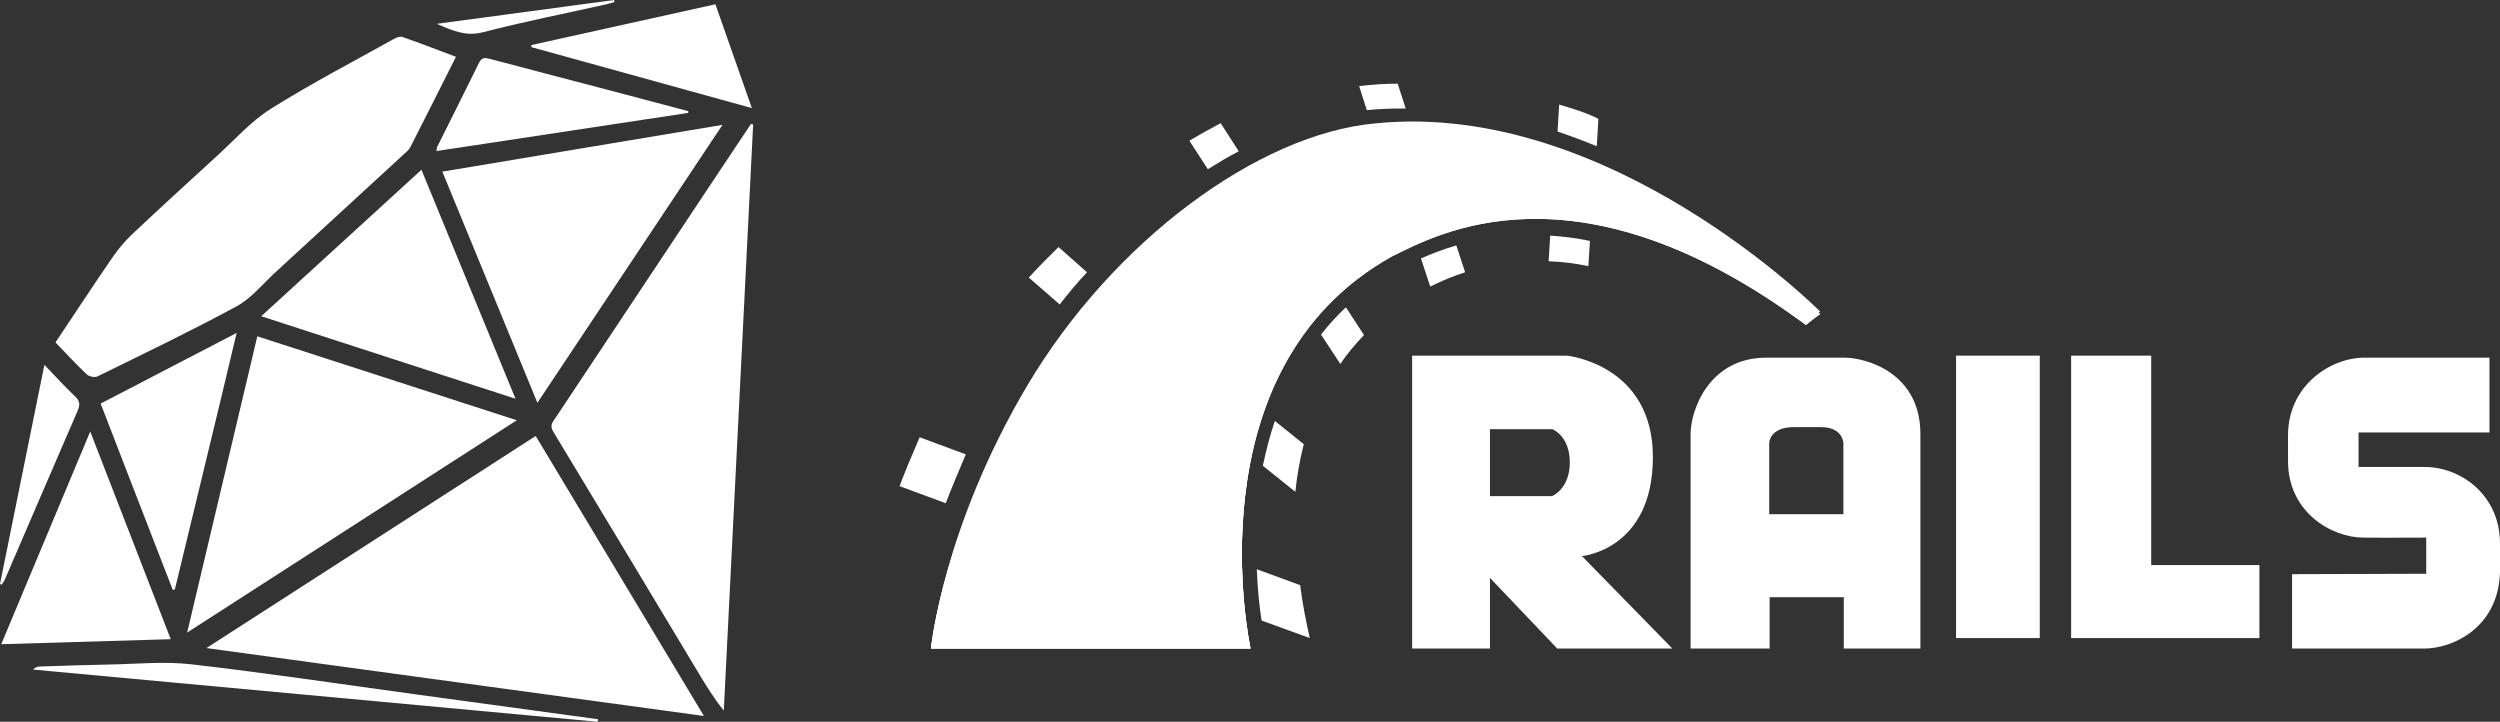 <?xml version="1.0" encoding="UTF-8"?>
<svg width="239px" height="69px" viewBox="0 0 239 69" version="1.1" xmlns="http://www.w3.org/2000/svg" xmlns:xlink="http://www.w3.org/1999/xlink">
    <rect x="0" y="0" width="239" height="69" fill="#333333" stroke="none"/>
    <title>Group 24</title>
    <g id="OG-imges" stroke="none" stroke-width="1" fill="none" fill-rule="evenodd">
        <g id="Group-24" fill="#FFFFFF">
            <g id="Devicon-ruby-plain-wordmark" fill-rule="nonzero">
                <path d="M51.213,41.679 C40.747,48.42 30.378,55.101 19.734,61.956 C35.674,64.132 51.329,66.268 67.294,68.447 C61.855,59.394 56.556,50.573 51.213,41.679 L51.213,41.679 Z M71.794,11.846 C70.389,13.955 68.981,16.062 67.578,18.172 C62.759,25.42 57.941,32.667 53.127,39.917 C52.859,40.322 52.511,40.643 52.889,41.265 C57.541,48.943 62.156,56.646 66.782,64.34 C67.512,65.555 68.25,66.766 69.195,67.932 L72,11.907 L71.794,11.846 L71.794,11.846 Z M8.291,35.788 C8.509,35.994 9.053,36.113 9.305,35.989 C13.767,33.797 18.258,31.653 22.623,29.28 C24.045,28.508 25.139,27.121 26.366,25.997 C30.426,22.274 34.48,18.544 38.533,14.813 C38.782,14.584 39.074,14.363 39.223,14.074 C40.679,11.229 42.108,8.372 43.59,5.43 C41.823,4.768 40.149,4.118 38.454,3.527 C38.224,3.447 37.863,3.606 37.612,3.746 C33.689,5.937 29.692,8.011 25.894,10.4 C23.992,11.595 22.444,13.356 20.761,14.891 C18.049,17.366 15.34,19.846 12.667,22.364 C11.957,23.032 11.311,23.796 10.759,24.599 C8.93,27.26 7.158,29.959 5.302,32.735 C6.341,33.809 7.283,34.834 8.291,35.788 Z M24.599,32.15 C22.381,41.524 20.172,50.845 17.893,60.472 C28.584,53.586 39.029,46.859 49.403,40.177 C41.147,37.504 32.916,34.841 24.599,32.15 L24.599,32.15 Z M42.287,16.408 L51.376,38.507 C57.308,29.599 63.122,20.867 69.069,11.936 C60.036,13.445 51.219,14.917 42.287,16.408 Z M24.972,30.232 C33.106,32.873 41.079,35.46 49.282,38.121 C46.235,30.702 43.293,23.543 40.29,16.231 L24.972,30.232 L24.972,30.232 Z M8.627,41.254 L0.119,61.585 C5.571,61.424 10.857,61.268 16.323,61.107 C13.757,54.487 11.241,47.996 8.627,41.254 L8.627,41.254 Z M16.516,56.392 L16.717,56.348 C18.662,48.261 20.636,40.229 22.623,31.827 C18.192,34.128 13.965,36.324 9.622,38.581 C11.837,44.339 14.201,50.412 16.516,56.392 L16.516,56.392 Z M65.799,10.625 C63.211,9.94 60.625,9.252 58.035,8.572 C54.314,7.594 50.591,6.628 46.872,5.64 C46.408,5.517 46.071,5.437 45.798,5.997 C44.484,8.688 43.128,11.36 41.793,14.041 C41.752,14.125 41.76,14.233 41.728,14.44 C49.786,13.219 57.791,12.006 65.794,10.794 L65.799,10.625 L65.799,10.625 Z M50.788,4.502 C57.737,6.424 64.686,8.346 71.878,10.334 L68.393,0.409 C62.488,1.718 56.654,3.011 50.819,4.304 L50.788,4.502 L50.788,4.502 Z M57.172,68.76 L39.869,66.398 C32.682,65.418 25.508,64.338 18.305,63.509 C15.692,63.208 13.01,63.485 10.362,63.53 C8.185,63.567 6.009,63.649 3.833,63.718 C3.609,63.725 3.385,63.77 3.162,64.011 C21.153,65.674 39.144,67.336 57.134,69 L57.172,68.76 L57.172,68.76 Z M0.474,55.38 C2.794,50.002 5.101,44.621 7.429,39.249 C7.662,38.709 7.645,38.343 7.189,37.91 C6.214,36.983 5.31,35.985 4.245,34.879 L0,55.827 L0.156,55.901 C0.264,55.728 0.394,55.566 0.474,55.38 Z M46.168,3.083 C50.078,2.074 54.045,1.287 57.988,0.406 C58.242,0.349 58.491,0.265 58.743,0.193 L58.705,0 L41.762,2.278 C43.354,2.973 44.58,3.492 46.168,3.083 L46.168,3.083 Z" id="Shape"></path>
            </g>
            <g id="ruby" transform="translate(86, 8)">
                <path d="M133.122,46.892 L133.122,54 L145.793,54 C148.389,54 152.845,52.076 153,46.696 L153,43.947 C153,39.352 149.28,36.642 145.793,36.642 L139.477,36.642 L139.477,33.344 L151.993,33.344 L151.993,26.196 L139.981,26.196 C136.881,26.196 132.735,28.788 132.735,33.619 L132.735,36.093 C132.735,40.923 136.842,43.397 139.981,43.397 C148.699,43.436 137.888,43.397 145.948,43.397 L145.948,46.853 M65.235,45.164 C65.235,45.164 72.016,44.575 72.016,35.7 C72.016,26.825 63.802,26 63.802,26 L49,26 L49,54 L56.44,54 L56.44,47.245 L62.872,54 L73.876,54 L65.235,45.164 Z M62.368,39.431 L56.44,39.431 L56.44,33.029 L62.407,33.029 C62.407,33.029 64.073,33.658 64.073,36.21 C64.073,38.763 62.368,39.431 62.368,39.431 Z M90.383,26.196 L82.827,26.196 C77.441,26.196 75.62,31.144 75.62,33.501 L75.62,54 L83.176,54 L83.176,49.091 L90.267,49.091 L90.267,54 L97.59,54 L97.59,33.501 C97.59,27.532 92.243,26.196 90.383,26.196 Z M90.267,41.158 L83.137,41.158 L83.137,34.365 C83.137,34.365 83.137,32.833 85.501,32.833 L88.097,32.833 C90.189,32.833 90.228,34.365 90.228,34.365 L90.228,41.158 L90.267,41.158 Z" id="Shape"></path>
                <rect id="Rectangle" x="101" y="26" width="8" height="27"></rect>
                <polygon id="Path" points="119.655 46.021 119.655 26 112 26 112 46.021 112 53 119.655 53 130 53 130 46.021"></polygon>
                <path d="M3,54 L33.551,54 C33.551,54 27.711,27.326 47.047,16.525 C51.262,14.473 64.681,6.808 86.646,23.068 C87.343,22.487 88,22.022 88,22.022 C88,22.022 67.891,1.93 45.5,4.175 C34.247,5.182 20.402,15.441 12.281,28.991 C4.16,42.541 3,54 3,54 Z" id="Path"></path>
                <path d="M3,54 L33.551,54 C33.551,54 27.711,27.326 47.047,16.525 C51.262,14.473 64.681,6.808 86.646,23.068 C87.343,22.487 88,22.022 88,22.022 C88,22.022 67.891,1.93 45.5,4.175 C34.247,5.182 20.402,15.441 12.281,28.991 C4.16,42.541 3,54 3,54 Z" id="Path"></path>
                <path d="M3,54 L33.551,54 C33.551,54 27.711,27.122 47.047,16.239 C51.262,14.171 64.681,6.447 86.646,22.831 C87.343,22.246 88,21.778 88,21.778 C88,21.778 67.891,1.532 45.5,3.794 C34.208,4.809 20.364,15.146 12.242,28.8 C4.121,42.453 3,54 3,54 Z M66.653,5.979 L66.808,3.365 C66.46,3.17 65.493,2.702 63.057,2 L62.902,4.575 C64.178,5.004 65.416,5.472 66.653,5.979 Z" id="Shape"></path>
                <path d="M62.201,14.525 L62.048,16.979 C63.314,17.018 64.58,17.173 65.847,17.446 L66,15.032 C64.695,14.759 63.429,14.603 62.201,14.525 Z M48.003,2.375 L48.387,2.375 L47.62,0 C46.43,0 45.202,0.078 43.936,0.234 L44.665,2.531 C45.778,2.414 46.891,2.375 48.003,2.375 Z M49.845,16.706 L50.728,19.393 C51.841,18.848 52.953,18.381 54.066,18.03 L53.222,15.46 C51.917,15.849 50.805,16.278 49.845,16.706 Z M32.424,6.464 L30.698,3.777 C29.738,4.284 28.741,4.829 27.705,5.452 L29.47,8.178 C30.467,7.555 31.427,6.971 32.424,6.464 Z M40.291,23.988 L42.133,26.792 C42.785,25.819 43.552,24.923 44.397,24.027 L42.67,21.379 C41.787,22.197 40.981,23.093 40.291,23.988 Z M34.727,36.528 L37.835,39.02 C37.988,37.501 38.257,35.982 38.641,34.464 L35.878,32.244 C35.379,33.685 35.034,35.126 34.727,36.528 Z M17.92,18.03 L15.195,15.616 C14.198,16.589 13.238,17.563 12.356,18.536 L15.31,21.107 C16.116,20.055 16.999,19.004 17.92,18.03 Z M6.331,35.437 L1.919,33.802 C1.19,35.476 0.384,37.423 0,38.475 L4.413,40.11 C4.912,38.786 5.717,36.878 6.331,35.437 Z M34.151,46.419 C34.228,48.483 34.42,50.157 34.612,51.325 L39.216,53 C38.871,51.481 38.526,49.768 38.295,47.938 L34.151,46.419 Z" id="Shape"></path>
            </g>
        </g>
    </g>
</svg>